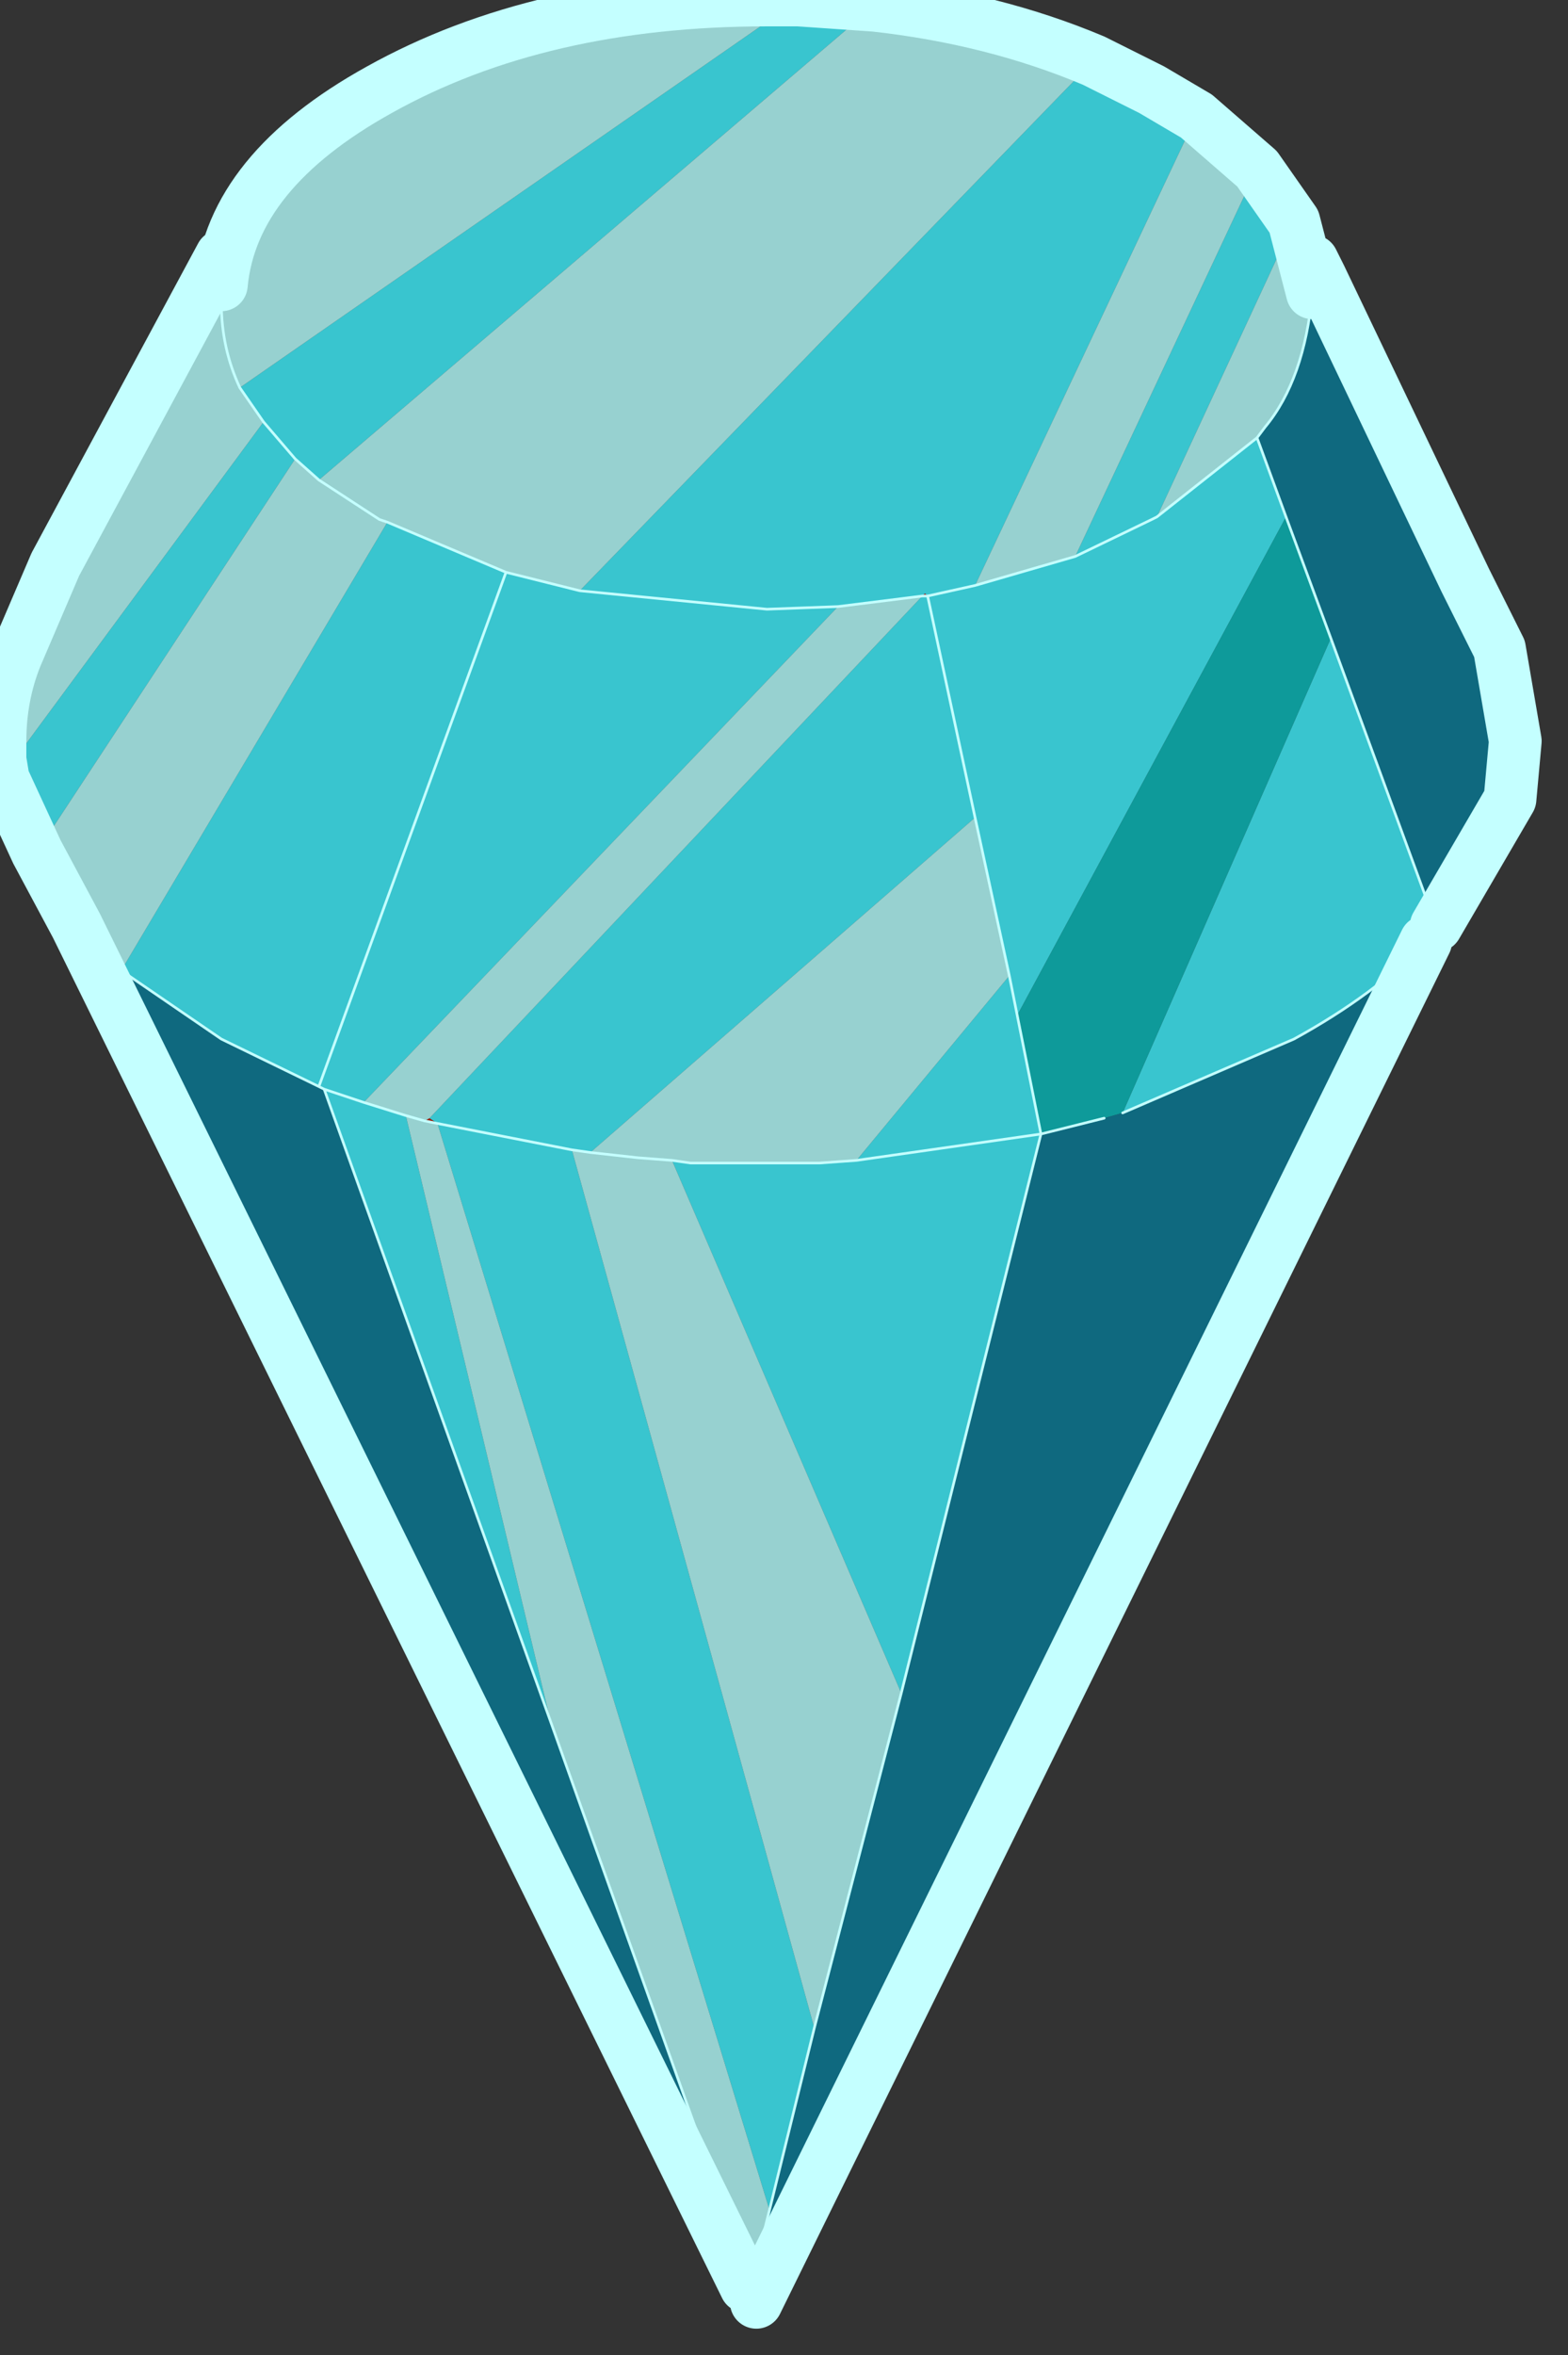 <?xml version="1.0" encoding="UTF-8" standalone="no"?>
<svg xmlns:xlink="http://www.w3.org/1999/xlink" height="44.65px" width="29.75px" xmlns="http://www.w3.org/2000/svg">
  <rect width="100%" height="100%" fill="#333333" stroke="none"/>
  <g transform="matrix(1.0, 0.0, 0.0, 1.0, 0.0, 0.0)">
    <path d="M24.9 5.3 L24.9 4.95 25.05 5.25 24.9 5.3" fill="#430101" fill-opacity="0.773" fill-rule="evenodd" stroke="none"/>
    <path d="M17.5 11.3 L17.55 11.25 17.6 11.3 17.5 11.3" fill="#dc0e03" fill-opacity="0.773" fill-rule="evenodd" stroke="none"/>
    <path d="M0.05 14.7 L0.0 14.4 0.2 14.5 0.05 14.7" fill="#a70303" fill-opacity="0.773" fill-rule="evenodd" stroke="none"/>
    <path d="M8.3 21.3 L8.05 21.25 8.15 21.2 8.3 21.3" fill="#ba1701" fill-opacity="0.773" fill-rule="evenodd" stroke="none"/>
    <path d="M20.75 1.15 L21.85 1.7 22.7 2.2 18.5 11.1 17.6 11.3 18.5 11.1 20.4 10.55 21.85 9.85 21.95 9.8 21.85 9.85 20.4 10.55 23.85 3.2 24.55 4.2 21.95 9.8 23.85 8.3 24.4 9.8 19.3 19.25 19.75 21.5 17.1 32.1 12.75 22.0 13.1 22.05 14.4 22.05 14.85 22.05 15.55 22.05 16.25 22.0 19.15 18.5 18.5 15.5 17.6 11.3 18.5 15.5 11.2 21.85 10.85 21.8 8.3 21.3 10.85 21.8 15.45 38.45 14.6 41.9 8.3 21.3 8.15 21.2 17.5 11.3 15.9 11.5 14.55 11.55 11.0 11.2 14.55 11.55 15.9 11.5 6.9 20.9 6.15 20.65 6.9 20.9 7.7 21.15 10.45 32.65 6.15 20.65 6.05 20.6 4.2 19.7 2.3 18.4 7.35 9.9 9.6 10.85 6.05 20.6 9.6 10.85 11.0 11.2 20.75 1.15 M17.6 11.3 L17.55 11.25 17.5 11.3 17.6 11.3 M27.25 17.55 L27.05 17.85 Q26.1 18.85 24.55 19.7 L21.3 21.1 25.25 12.1 27.25 17.55 M0.7 16.15 L0.1 14.85 0.05 14.8 0.05 14.75 0.05 14.7 0.2 14.5 5.0 8.0 4.55 7.35 15.15 0.0 16.6 0.1 6.05 9.1 5.6 8.7 5.0 8.0 5.6 8.7 0.7 16.15 M19.3 19.25 L19.15 18.5 19.3 19.25 M16.25 22.0 L19.75 21.5 16.25 22.0" fill="#3aeffc" fill-opacity="0.773" fill-rule="evenodd" stroke="none"/>
    <path d="M20.75 1.15 L11.0 11.2 9.6 10.85 7.35 9.9 2.3 18.4 1.45 17.55 0.7 16.15 5.6 8.7 6.05 9.1 16.6 0.1 Q18.85 0.35 20.75 1.15 M15.9 11.5 L17.5 11.3 8.15 21.2 8.05 21.25 7.7 21.15 8.05 21.25 8.3 21.3 14.6 41.9 14.25 43.3 10.45 32.65 7.7 21.15 6.9 20.9 15.9 11.5 M18.5 11.1 L22.7 2.2 23.85 3.2 20.4 10.55 18.5 11.1 M24.55 4.2 L24.9 5.55 Q24.75 7.2 24.0 8.1 L23.85 8.3 21.95 9.8 24.55 4.2 M0.0 14.4 L0.0 14.05 Q0.0 13.2 0.3 12.45 L1.05 10.7 4.2 4.85 4.2 5.55 4.2 5.4 Q4.4 3.25 7.2 1.7 10.25 0.0 14.55 0.0 L15.15 0.0 4.55 7.35 5.0 8.0 0.2 14.5 0.0 14.4 M18.5 15.5 L19.15 18.5 16.25 22.0 15.55 22.05 14.85 22.05 14.4 22.05 13.1 22.05 12.75 22.0 12.1 21.95 11.2 21.85 12.1 21.95 12.75 22.0 17.1 32.1 15.45 38.45 10.85 21.8 11.2 21.85 18.5 15.5 M4.55 7.35 Q4.2 6.6 4.2 5.75 L4.2 5.55 4.2 5.75 Q4.2 6.6 4.55 7.35 M6.05 9.1 L7.2 9.85 7.35 9.9 7.2 9.85 6.05 9.1" fill="#b4fefd" fill-opacity="0.773" fill-rule="evenodd" stroke="none"/>
    <path d="M24.4 9.8 L25.25 12.1 21.3 21.1 20.95 21.2 19.75 21.5 19.3 19.25 24.4 9.8" fill="#03b8b8" fill-opacity="0.773" fill-rule="evenodd" stroke="none"/>
    <path d="M25.05 5.25 L27.8 11.0 28.45 12.3 28.75 14.05 28.65 15.15 27.25 17.55 25.25 12.1 24.4 9.8 23.85 8.3 24.0 8.1 Q24.75 7.2 24.9 5.55 L24.9 5.75 24.9 5.3 25.05 5.25 M27.05 17.85 L14.35 43.65 14.25 43.3 14.6 41.9 15.45 38.45 17.1 32.1 19.75 21.5 20.95 21.2 21.3 21.1 24.55 19.7 Q26.1 18.85 27.05 17.85 M14.15 43.35 L1.45 17.55 2.3 18.4 4.2 19.7 6.05 20.6 6.15 20.65 10.45 32.65 14.25 43.3 14.15 43.35" fill="#047895" fill-opacity="0.773" fill-rule="evenodd" stroke="none"/>
    <path d="M22.7 2.2 L21.85 1.7 20.75 1.15 Q18.85 0.35 16.6 0.1 L15.15 0.0 14.55 0.0 Q10.25 0.0 7.2 1.7 4.4 3.25 4.2 5.4 M22.7 2.2 L23.85 3.2 24.55 4.2 24.9 5.55 M24.9 4.95 L25.05 5.25 27.8 11.0 28.45 12.3 28.75 14.05 28.65 15.15 27.25 17.55 M27.05 17.85 L14.35 43.65 M14.15 43.35 L1.45 17.55 0.7 16.15 0.1 14.85 M0.05 14.7 L0.0 14.4 0.0 14.05 Q0.0 13.2 0.3 12.45 L1.05 10.7 4.2 4.85" fill="none" stroke="#c4ffff" stroke-linecap="round" stroke-linejoin="round" stroke-width="1.0"/>
    <path d="M11.0 11.2 L14.55 11.55 15.9 11.5 17.5 11.3 17.6 11.3 18.5 15.5 19.15 18.5 19.3 19.25 19.75 21.5 20.95 21.2 M17.6 11.3 L18.5 11.1 20.4 10.55 21.85 9.85 21.95 9.8 23.85 8.3 24.0 8.1 Q24.75 7.2 24.9 5.55 L24.9 5.3 24.9 4.95 M27.25 17.55 L27.05 17.85 Q26.1 18.85 24.55 19.7 L21.3 21.1 M14.35 43.65 L14.35 43.7 14.3 43.65 14.15 43.35 M0.1 14.85 L0.05 14.8 0.05 14.75 0.05 14.7 M4.2 4.85 L4.2 5.4 M24.9 5.55 L24.9 5.75 24.9 5.3 M24.4 9.8 L23.85 8.3 M25.25 12.1 L24.4 9.8 M25.25 12.1 L27.25 17.55 M4.2 4.85 L4.2 5.55 4.2 5.75 Q4.2 6.6 4.55 7.35 L5.0 8.0 5.6 8.7 6.05 9.1 7.2 9.85 7.35 9.9 9.6 10.85 11.0 11.2 M2.3 18.4 L4.2 19.7 6.05 20.6 9.6 10.85 M1.45 17.55 L2.3 18.4 M6.05 20.6 L6.15 20.65 6.9 20.9 7.7 21.15 8.05 21.25 8.3 21.3 10.85 21.8 11.2 21.85 12.1 21.95 12.75 22.0 13.1 22.05 14.4 22.05 14.85 22.05 15.55 22.05 16.25 22.0 19.75 21.5 17.1 32.1 15.45 38.45 14.6 41.9 14.25 43.3 14.35 43.65 M10.45 32.65 L14.25 43.3 M6.15 20.65 L10.45 32.65" fill="none" stroke="#c4ffff" stroke-linecap="round" stroke-linejoin="round" stroke-width="0.05"/>
  </g>
</svg>
